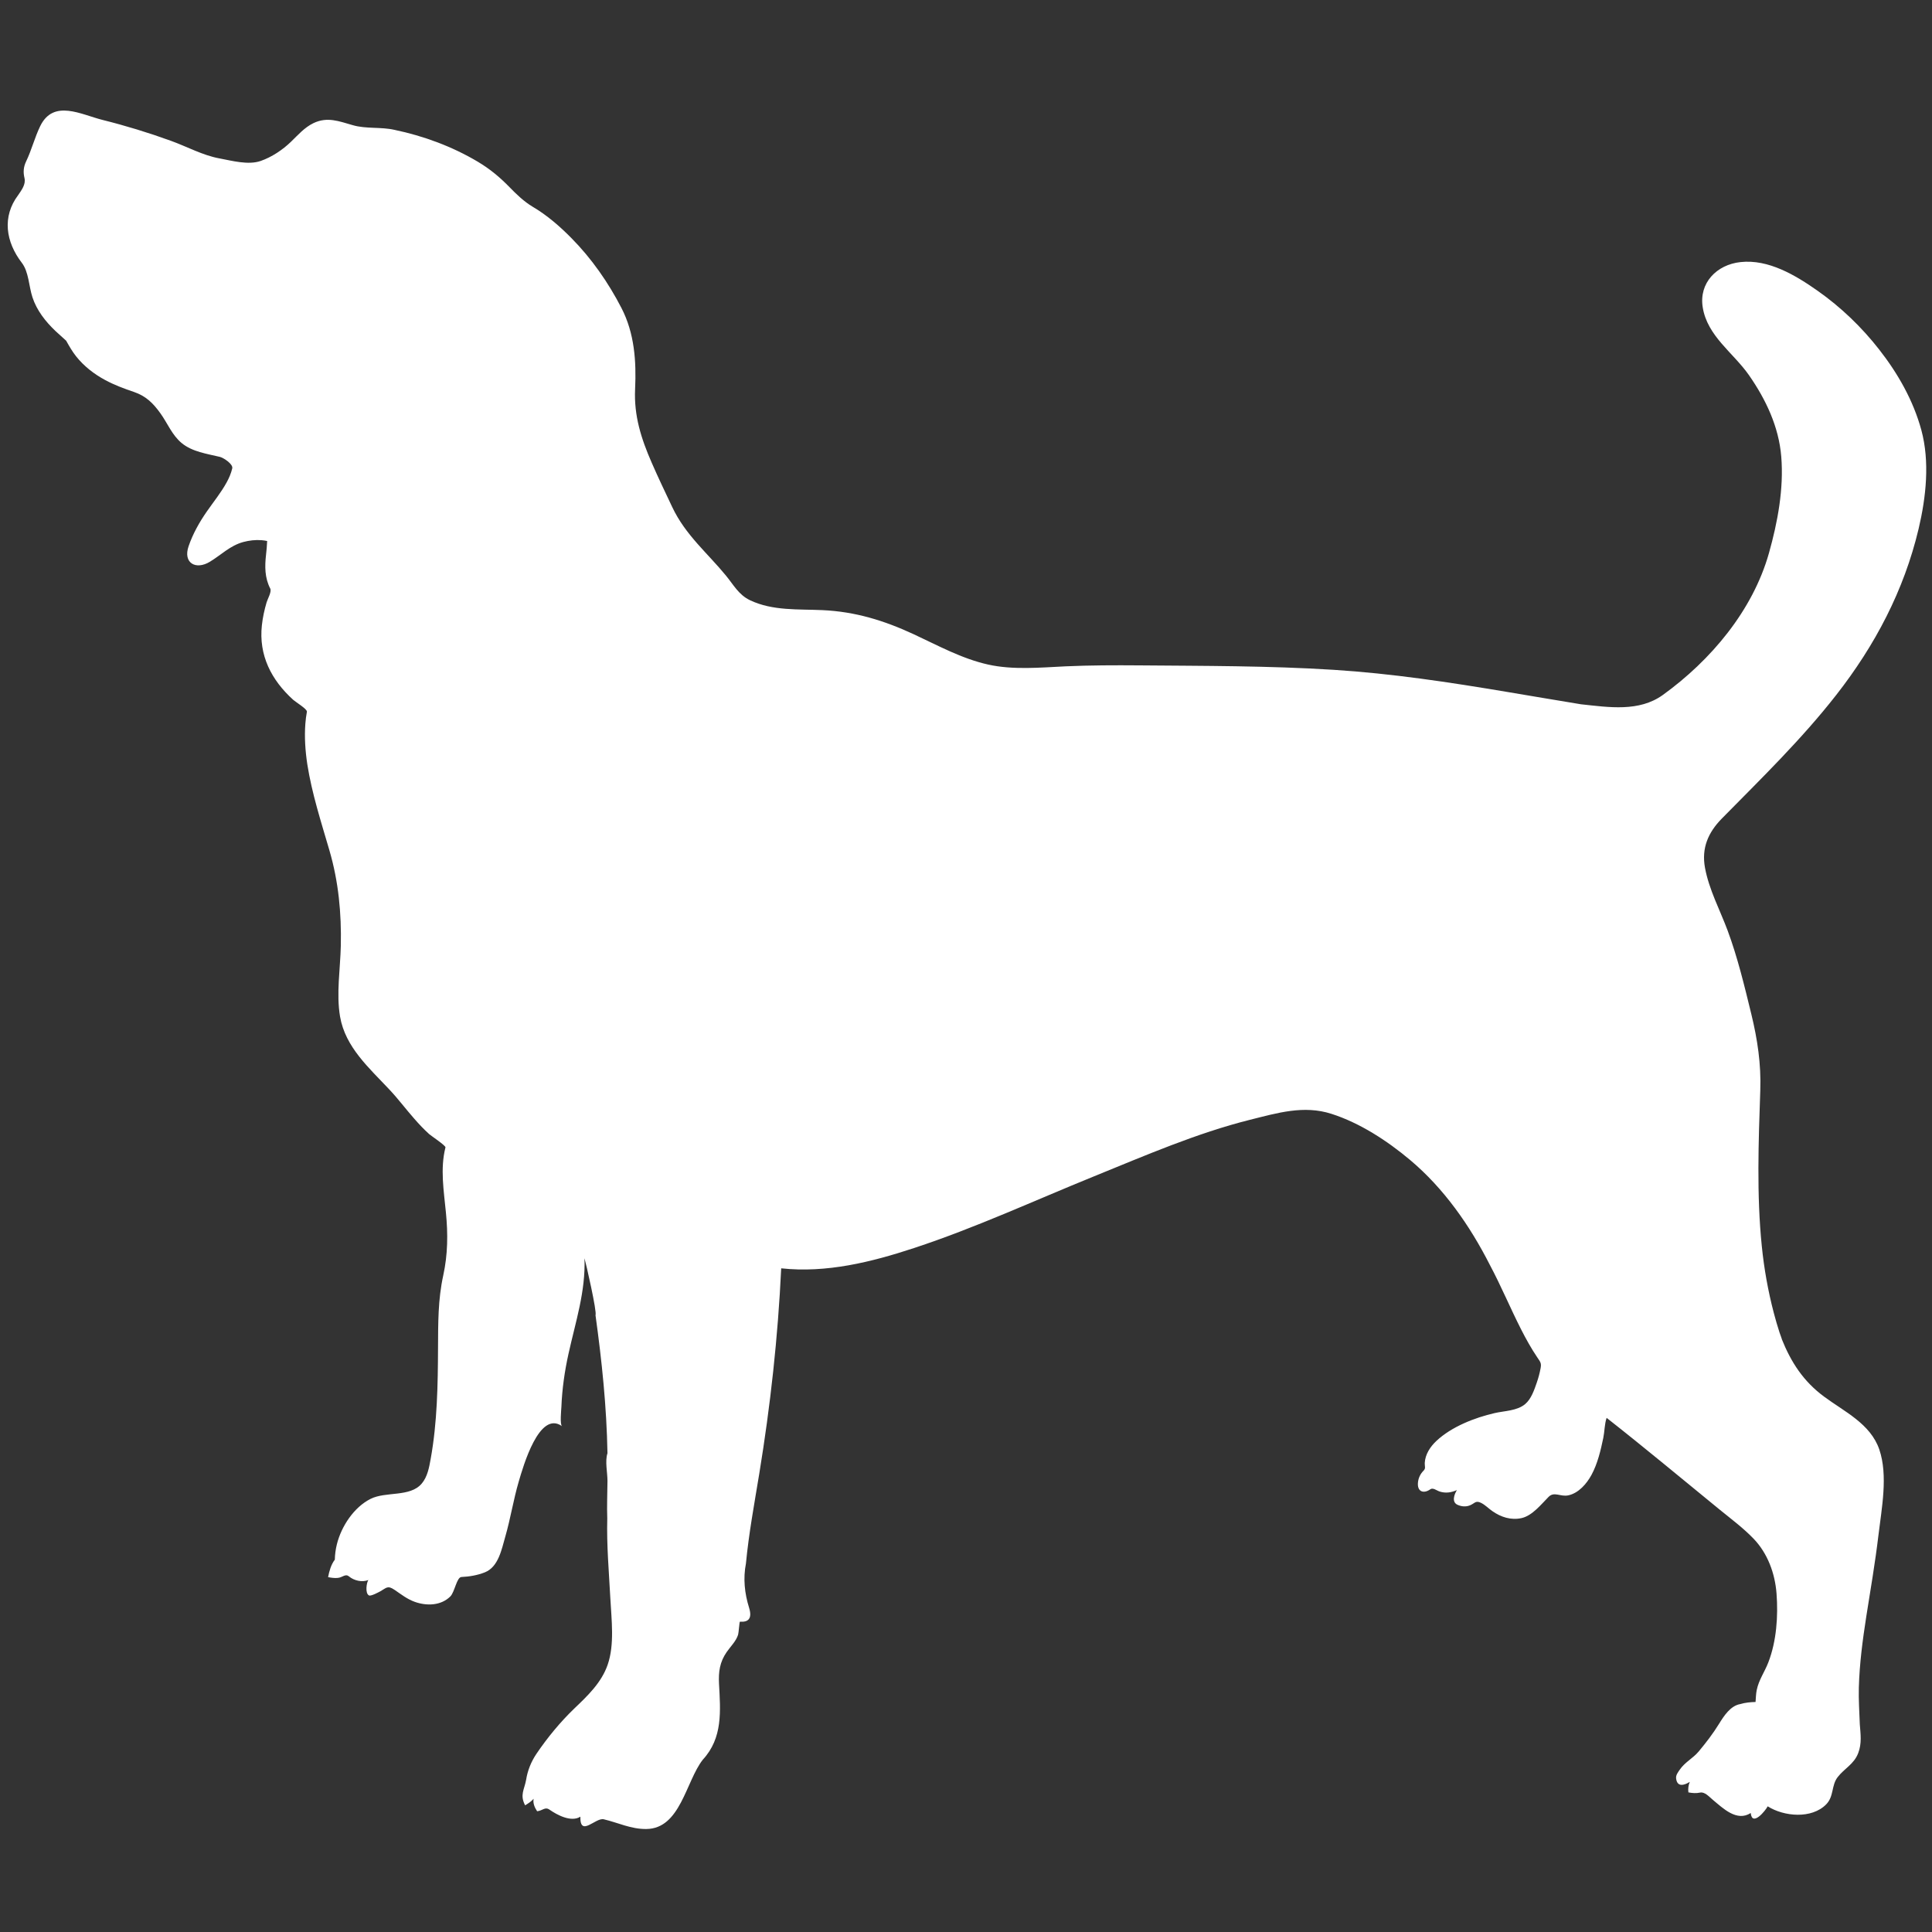 <svg xmlns="http://www.w3.org/2000/svg" xmlns:xlink="http://www.w3.org/1999/xlink" width="200" zoomAndPan="magnify" viewBox="0 0 150 150" height="200" preserveAspectRatio="xMidYMid meet" version="1.0"><rect x="0" y="0" width="150" height="150" fill="#333333" stroke="none"/><defs><clipPath id="id1"><path d="M 0 8 L 150 8 L 150 142.688 L 0 142.688 Z M 0 8 " clip-rule="nonzero"/></clipPath></defs><g clip-path="url(#id1)"><path fill="rgb(100%, 100%, 100%)" d="M 142.559 53.965 C 145.578 50.105 147.824 45.848 148.961 41.055 C 149.539 38.609 149.84 35.848 149.172 33.387 C 148.547 31.094 147.355 29 145.902 27.141 C 144.539 25.395 142.926 23.848 141.117 22.574 C 139.41 21.375 137.309 20.109 135.133 20.348 C 133.281 20.547 131.895 21.969 132.199 23.859 C 132.555 26.094 134.57 27.383 135.785 29.121 C 137.102 31.012 138.109 33.133 138.297 35.457 C 138.5 37.957 138.016 40.547 137.34 42.945 C 136.078 47.418 132.816 51.273 129.113 53.949 C 127.258 55.293 124.906 54.91 122.746 54.68 C 120.832 54.367 118.914 54.039 117 53.719 C 112.539 52.969 108.051 52.289 103.535 52.004 C 98.531 51.688 93.477 51.703 88.461 51.66 C 86.547 51.645 84.633 51.648 82.723 51.734 C 80.777 51.828 78.648 52.027 76.727 51.598 C 74.668 51.141 72.809 50.109 70.914 49.23 C 68.629 48.172 66.398 47.488 63.871 47.371 C 61.988 47.285 59.992 47.438 58.238 46.605 C 57.348 46.184 56.949 45.398 56.352 44.676 C 55.652 43.824 54.879 43.043 54.152 42.219 C 53.367 41.324 52.699 40.441 52.191 39.367 C 51.652 38.227 51.105 37.09 50.602 35.934 C 49.781 34.059 49.211 32.273 49.309 30.207 C 49.41 28.043 49.262 25.875 48.25 23.914 C 47.227 21.93 45.934 20.074 44.363 18.484 C 43.461 17.57 42.465 16.703 41.355 16.051 C 40.688 15.656 40.09 15.078 39.551 14.523 C 38.789 13.742 38.035 13.117 37.094 12.555 C 35.102 11.371 32.891 10.555 30.629 10.082 C 29.566 9.84 28.426 10.02 27.391 9.719 C 26.32 9.414 25.41 9.043 24.332 9.562 C 23.637 9.898 23.137 10.48 22.594 11.004 C 21.941 11.637 21.102 12.195 20.242 12.496 C 19.273 12.832 18.016 12.48 17.031 12.297 C 15.742 12.062 14.508 11.379 13.273 10.934 C 11.539 10.305 9.77 9.762 7.98 9.316 C 6.293 8.895 4.156 7.676 3.121 9.793 C 2.691 10.68 2.453 11.652 2.023 12.543 C 1.82 12.973 1.793 13.371 1.902 13.828 C 2.016 14.312 1.676 14.754 1.418 15.137 C 0.141 16.824 0.449 18.789 1.699 20.41 C 2.238 21.117 2.238 22.23 2.52 23.082 C 2.855 24.102 3.535 24.965 4.301 25.695 C 4.574 25.953 4.863 26.195 5.137 26.453 C 5.375 26.875 5.609 27.289 5.91 27.668 C 6.523 28.438 7.305 29.043 8.168 29.508 C 8.879 29.891 9.633 30.172 10.398 30.43 C 11.32 30.746 11.883 31.289 12.457 32.094 C 13.016 32.871 13.352 33.777 14.113 34.406 C 14.938 35.082 16.07 35.23 17.074 35.473 C 17.359 35.543 18.113 36.035 18.031 36.367 C 17.941 36.746 17.785 37.113 17.598 37.453 C 17.16 38.25 16.586 38.953 16.07 39.695 C 15.484 40.535 14.98 41.43 14.645 42.402 C 14.191 43.711 15.203 44.281 16.297 43.613 C 17.18 43.078 17.859 42.363 18.887 42.082 C 19.355 41.957 19.84 41.902 20.32 41.941 C 20.465 41.953 20.605 41.973 20.742 42.004 C 20.727 42.359 20.695 42.715 20.656 43.066 C 20.551 43.969 20.551 44.863 20.98 45.691 C 21.109 45.938 20.777 46.5 20.699 46.766 C 20.527 47.348 20.398 47.945 20.332 48.547 C 20.078 50.871 21.062 52.793 22.766 54.336 C 22.957 54.508 23.863 55.055 23.828 55.258 C 23.77 55.57 23.73 55.883 23.707 56.199 C 23.629 57.242 23.703 58.301 23.859 59.336 C 24.215 61.609 24.934 63.824 25.578 66.031 C 26.285 68.453 26.516 70.902 26.461 73.426 C 26.422 75.219 26.098 77.152 26.402 78.93 C 26.812 81.309 28.672 82.926 30.238 84.598 C 30.922 85.324 31.52 86.129 32.18 86.875 C 32.539 87.285 32.914 87.684 33.32 88.051 C 33.473 88.188 34.605 88.938 34.586 89.082 C 34.164 90.75 34.461 92.465 34.621 94.145 C 34.785 95.793 34.77 97.395 34.414 99.02 C 34 100.918 34.02 102.719 34.008 104.656 C 33.996 107.512 33.949 110.445 33.438 113.266 C 33.32 113.93 33.188 114.668 32.734 115.195 C 31.824 116.254 29.949 115.777 28.766 116.375 C 27.473 117.027 26.5 118.508 26.156 119.895 C 26.059 120.285 26.004 120.688 25.996 121.09 C 25.703 121.473 25.562 121.984 25.473 122.449 C 25.723 122.496 25.977 122.535 26.23 122.508 C 26.605 122.473 26.812 122.156 27.098 122.395 C 27.48 122.715 28.125 122.875 28.598 122.668 C 28.457 122.883 28.332 123.699 28.645 123.867 C 28.797 123.949 29.398 123.617 29.531 123.547 C 30.008 123.281 30.086 123.066 30.637 123.438 C 31.152 123.789 31.605 124.152 32.203 124.367 C 33.117 124.695 34.238 124.672 34.965 123.945 C 35.301 123.609 35.457 122.457 35.824 122.438 C 36.438 122.41 37.07 122.305 37.648 122.074 C 38.711 121.648 38.953 120.258 39.234 119.293 C 39.641 117.883 39.863 116.426 40.277 115.02 C 40.617 113.863 41.871 109.449 43.641 110.734 C 43.512 110.617 43.656 110.75 43.641 110.734 C 43.453 110.629 43.578 109.43 43.586 109.234 C 43.641 107.848 43.836 106.469 44.137 105.113 C 44.684 102.625 45.473 100.281 45.379 97.691 C 45.48 98.008 46.371 101.902 46.234 102.105 C 46.73 105.676 47.098 109.215 47.164 112.828 C 46.957 113.453 47.168 114.328 47.164 114.988 C 47.156 115.949 47.113 116.926 47.148 117.887 C 47.094 119.965 47.277 122.023 47.387 124.098 C 47.473 125.738 47.727 127.68 47.176 129.258 C 46.699 130.633 45.637 131.648 44.609 132.629 C 43.512 133.68 42.496 134.914 41.645 136.172 C 41.238 136.777 40.961 137.461 40.848 138.184 C 40.711 138.949 40.344 139.352 40.77 140.164 C 41.004 140.023 41.25 139.867 41.43 139.656 C 41.363 140.004 41.516 140.348 41.703 140.625 C 42.141 140.578 42.312 140.254 42.668 140.504 C 43.266 140.922 44.352 141.496 45.059 141.047 C 45.027 142.676 46.246 141.09 46.879 141.25 C 48.008 141.516 48.98 142.016 50.18 142.004 C 52.832 141.977 53.242 138.312 54.566 136.621 C 56.129 134.926 55.938 132.844 55.824 130.719 C 55.777 129.789 55.883 129.043 56.418 128.266 C 56.715 127.836 57.145 127.43 57.305 126.922 C 57.352 126.785 57.406 125.902 57.449 125.906 C 58.074 125.957 58.426 125.688 58.16 124.828 C 57.809 123.707 57.688 122.551 57.914 121.391 C 58.137 119.051 58.57 116.734 58.949 114.418 C 59.816 109.125 60.398 103.832 60.652 98.473 C 64.164 98.852 67.645 97.992 70.965 96.898 C 75.734 95.328 80.297 93.215 84.945 91.328 C 88.879 89.73 92.91 87.977 97.043 86.941 C 99.168 86.414 101.215 85.785 103.371 86.477 C 105.582 87.184 107.703 88.57 109.473 90.055 C 112.105 92.262 114.121 95.156 115.672 98.207 C 116.547 99.848 117.262 101.57 118.105 103.227 C 118.484 103.969 118.891 104.703 119.359 105.395 C 119.598 105.75 119.688 105.832 119.609 106.242 C 119.539 106.617 119.441 106.984 119.316 107.344 C 119.121 107.906 118.887 108.613 118.418 109.008 C 117.789 109.543 116.812 109.535 116.047 109.711 C 114.5 110.066 112.691 110.77 111.516 111.879 C 111.043 112.324 110.652 112.914 110.617 113.586 C 110.605 113.852 110.715 113.992 110.523 114.184 C 110.285 114.422 110.133 114.73 110.094 115.066 C 110.004 115.801 110.508 116.012 111.055 115.625 C 111.258 115.48 111.543 115.73 111.785 115.805 C 112.25 115.949 112.668 115.883 113.113 115.691 C 112.895 116.043 112.703 116.617 113.152 116.828 C 113.469 116.973 113.824 117.008 114.152 116.863 C 114.523 116.703 114.57 116.473 115 116.688 C 115.312 116.844 115.57 117.117 115.855 117.316 C 116.531 117.793 117.32 118.047 118.141 117.863 C 118.973 117.672 119.652 116.801 120.23 116.219 C 120.672 115.773 121.148 116.23 121.766 116.098 C 122.566 115.926 123.191 115.195 123.562 114.512 C 124.035 113.641 124.281 112.598 124.48 111.633 C 124.582 111.141 124.574 110.555 124.738 110.082 C 127.707 112.414 130.621 114.844 133.543 117.23 C 134.422 117.945 135.355 118.641 136.141 119.457 C 137.242 120.602 137.809 122.152 137.93 123.723 C 138.062 125.48 137.93 127.414 137.293 129.066 C 137.012 129.801 136.547 130.434 136.391 131.219 C 136.328 131.523 136.328 131.832 136.301 132.141 C 135.891 132.152 135.504 132.188 135.109 132.305 C 134.348 132.438 133.844 133.227 133.469 133.832 C 132.996 134.602 132.461 135.293 131.883 135.988 C 131.43 136.527 130.816 136.809 130.41 137.406 C 130.273 137.609 130.102 137.82 130.133 138.078 C 130.215 138.773 130.758 138.617 131.195 138.344 C 131.086 138.602 131.051 138.883 131.086 139.16 C 131.387 139.219 131.699 139.242 131.996 139.176 C 132.359 139.098 132.715 139.516 132.988 139.742 C 133.773 140.391 134.844 141.461 135.926 140.762 C 136.035 141.867 137.094 140.551 137.242 140.242 C 138.508 141.043 140.656 141.238 141.785 140.09 C 142.395 139.469 142.176 138.625 142.672 137.98 C 143.203 137.293 143.938 136.98 144.27 136.113 C 144.562 135.348 144.453 134.652 144.395 133.871 C 144.363 132.918 144.293 131.973 144.32 131.02 C 144.371 129.168 144.613 127.332 144.898 125.504 C 145.23 123.406 145.59 121.312 145.84 119.207 C 146.086 117.133 146.602 114.555 145.906 112.531 C 145.219 110.535 143.199 109.605 141.621 108.434 C 140.02 107.25 139.059 105.777 138.324 103.938 C 138.406 104.121 138.199 103.562 138.164 103.461 C 138 102.961 137.855 102.453 137.719 101.941 C 137.273 100.238 136.961 98.5 136.785 96.746 C 136.379 92.766 136.531 88.641 136.668 84.648 C 136.738 82.613 136.449 80.691 135.969 78.723 C 135.441 76.559 134.91 74.344 134.137 72.258 C 133.539 70.652 132.688 69.074 132.375 67.375 C 132.094 65.844 132.621 64.637 133.676 63.559 C 136.742 60.445 139.859 57.418 142.559 53.965 " fill-opacity="1" fill-rule="nonzero"/></g></svg>